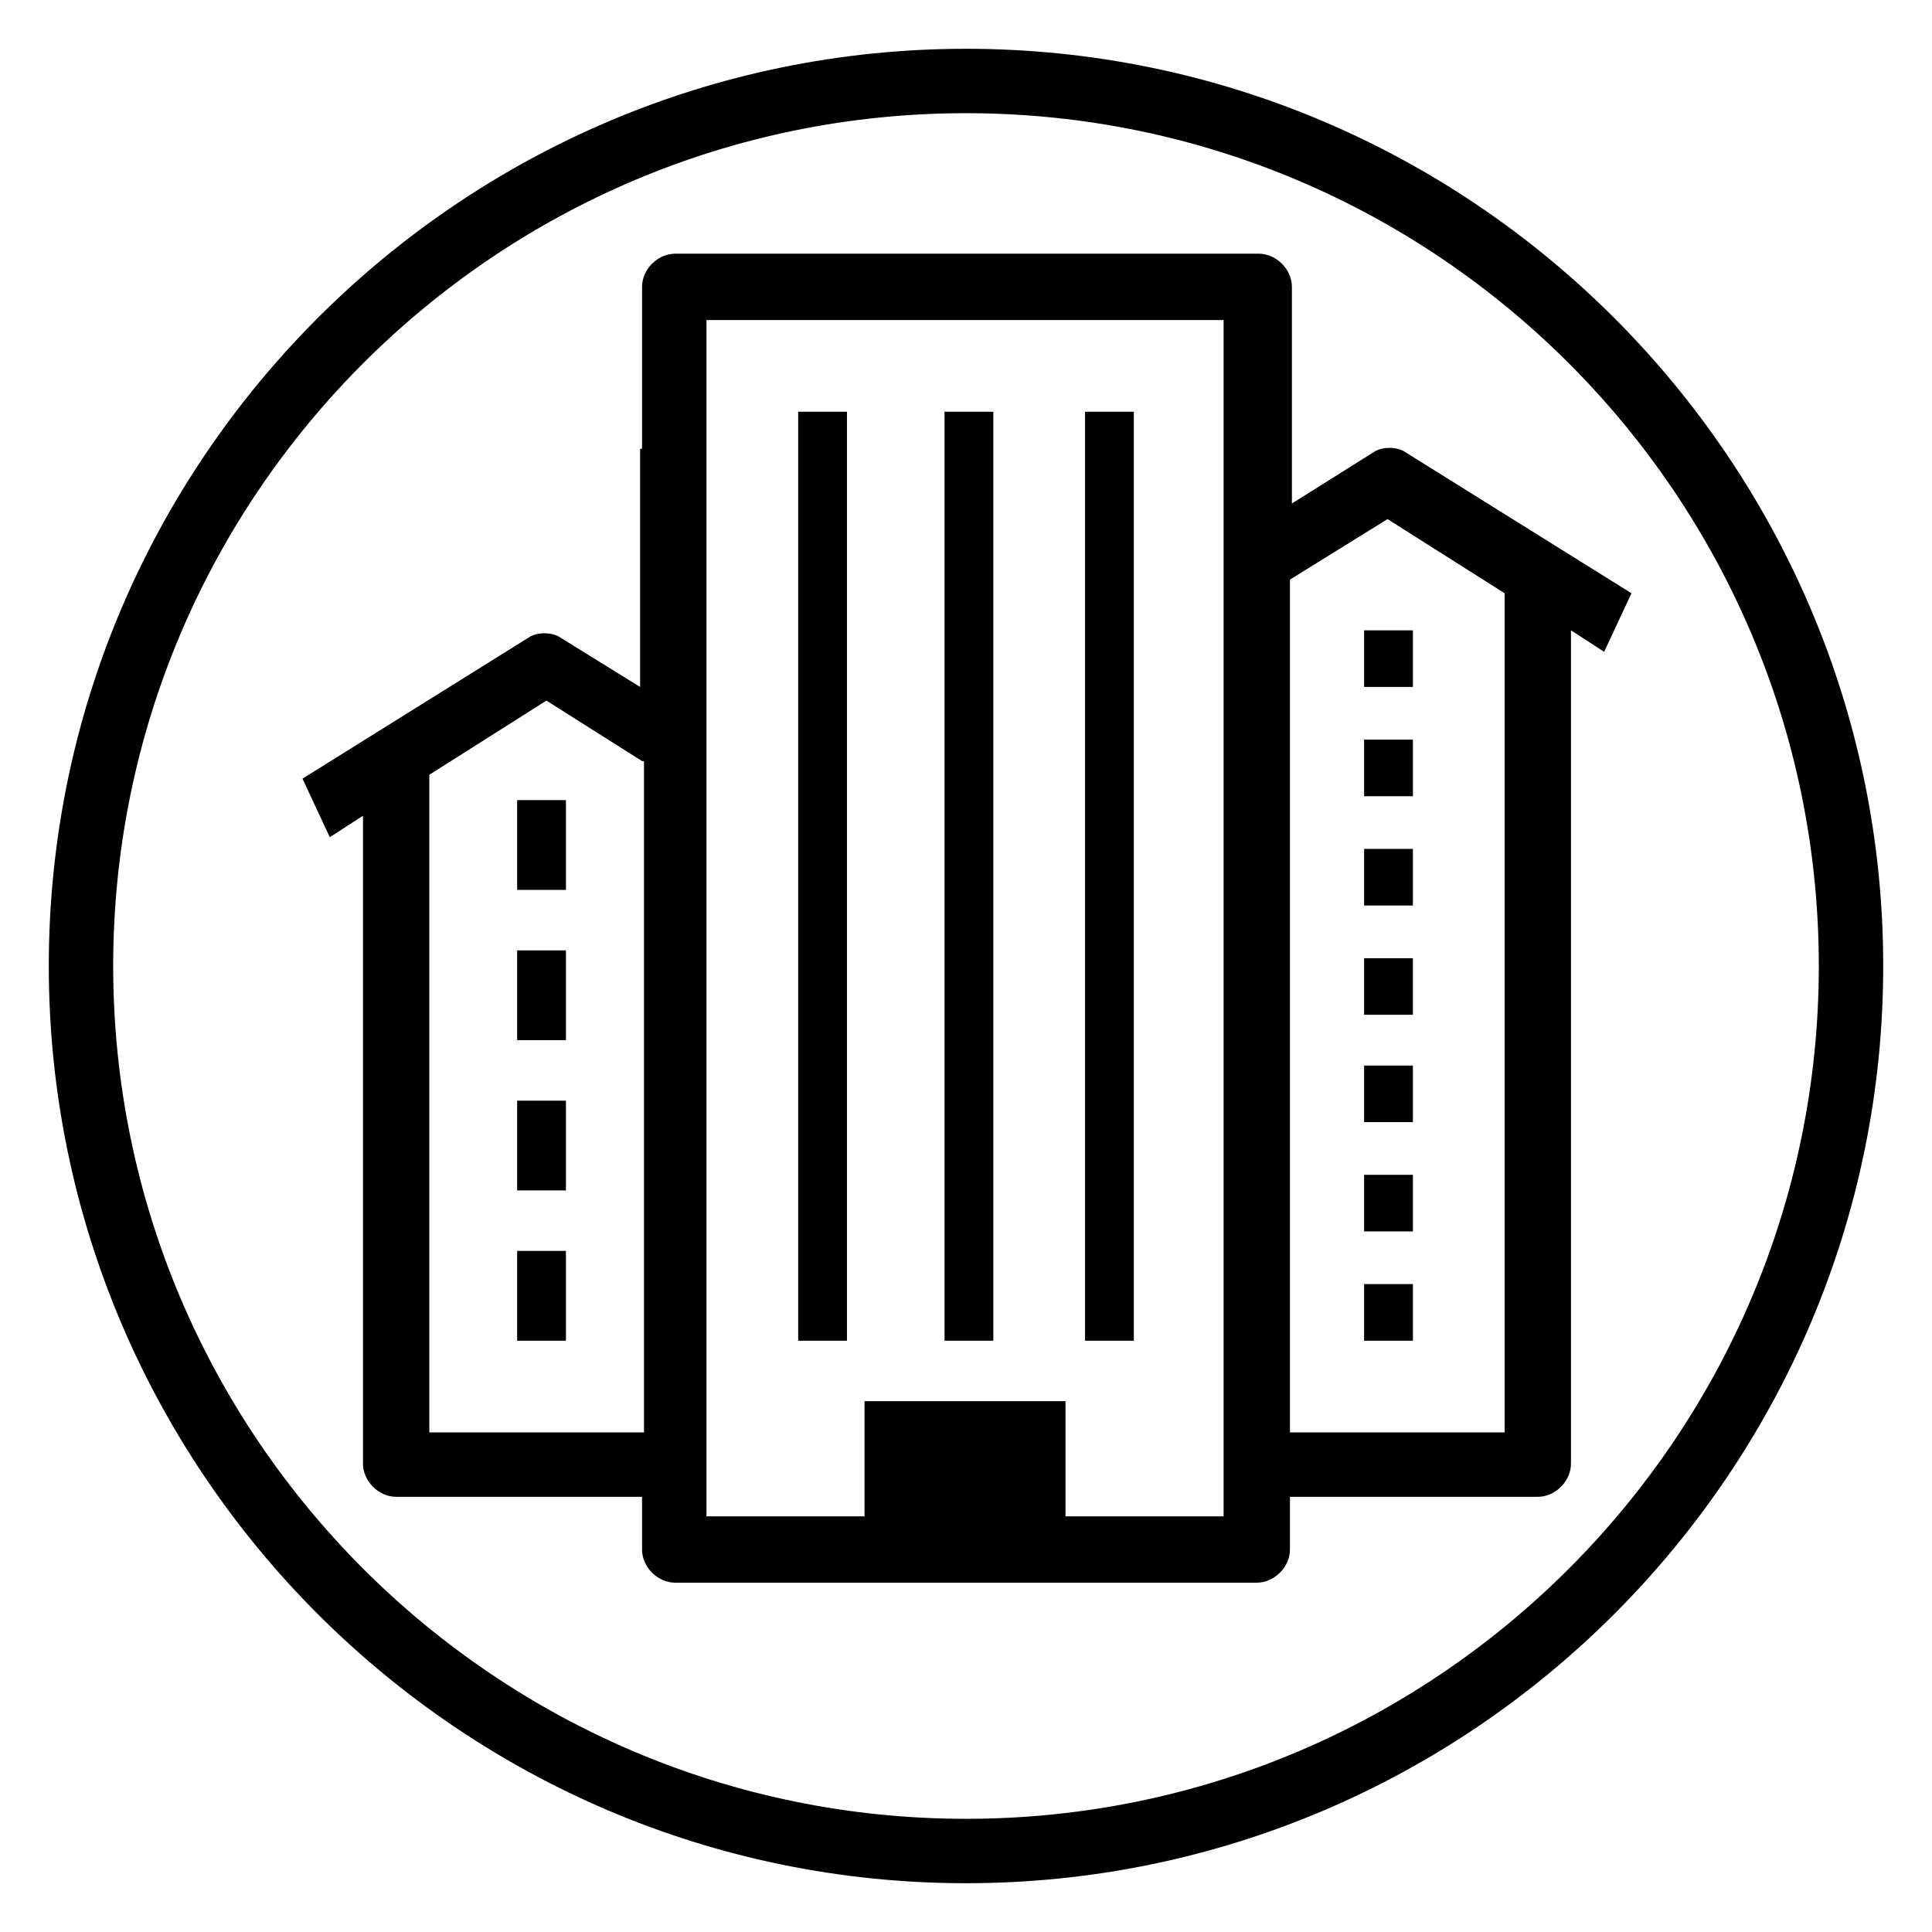 <?xml version="1.0" encoding="utf-8"?>
<!-- Generator: Adobe Illustrator 23.0.0, SVG Export Plug-In . SVG Version: 6.00 Build 0)  -->
<svg version="1.1" id="Layer_1" xmlns="http://www.w3.org/2000/svg" xmlns:xlink="http://www.w3.org/1999/xlink" x="0px" y="0px"
	 viewBox="0 0 99 99" style="enable-background:new 0 0 99 99;" xml:space="preserve">
<path d="M44.3,77.7v-5.9h10.3v5.9h8.1V16.4H36.2v61.3H44.3z M66.1,29.7v43.7h11v-43l-6-3.8L66.1,29.7z M32.9,23v-8.3
	c0-0.9,0.8-1.7,1.7-1.7h29.9c0.9,0,1.7,0.8,1.7,1.7v11.1l4.3-2.7c0.4-0.2,1-0.2,1.4,0l11.7,7.3l-1.4,3l-1.7-1.1V75
	c0,0.9-0.8,1.7-1.7,1.7H66.1v2.7c0,0.9-0.8,1.7-1.7,1.7H34.6c-0.9,0-1.7-0.8-1.7-1.7v-2.7H20.3c-0.9,0-1.7-0.8-1.7-1.7V41.8
	l-1.7,1.1l-1.4-3l11.7-7.3c0.4-0.2,1-0.2,1.4,0l4.2,2.6V23z M32.9,39l-4.9-3.1l-6,3.8v33.7h11V39z M49.5,5.8
	C25.4,5.8,5.8,25.4,5.8,49.5s19.6,43.7,43.7,43.7c24.1,0,43.7-19.6,43.7-43.7S73.6,5.8,49.5,5.8z M49.5,96.5c-25.9,0-47-21.1-47-47
	c0-25.9,21.1-47,47-47c25.9,0,47,21.1,47,47C96.5,75.4,75.4,96.5,49.5,96.5z M48.4,68.7V21.1h2.5v47.6H48.4z M40.9,68.7V21.1h2.5
	v47.6H40.9z M55.6,68.7V21.1h2.5v47.6H55.6z M69.9,68.7v-2.9h2.5v2.9H69.9z M69.9,63.1v-2.9h2.5v2.9H69.9z M69.9,57.5v-2.9h2.5v2.9
	H69.9z M69.9,52v-2.9h2.5V52H69.9z M69.9,46.4v-2.9h2.5v2.9H69.9z M69.9,40.8v-2.9h2.5v2.9H69.9z M69.9,35.2v-2.9h2.5v2.9H69.9z
	 M26.5,68.7v-4.6H29v4.6H26.5z M26.5,61v-4.6H29V61H26.5L26.5,61z M26.5,53.3v-4.6H29v4.6H26.5z M26.5,45.6V41H29v4.6H26.5z"/>
</svg>
